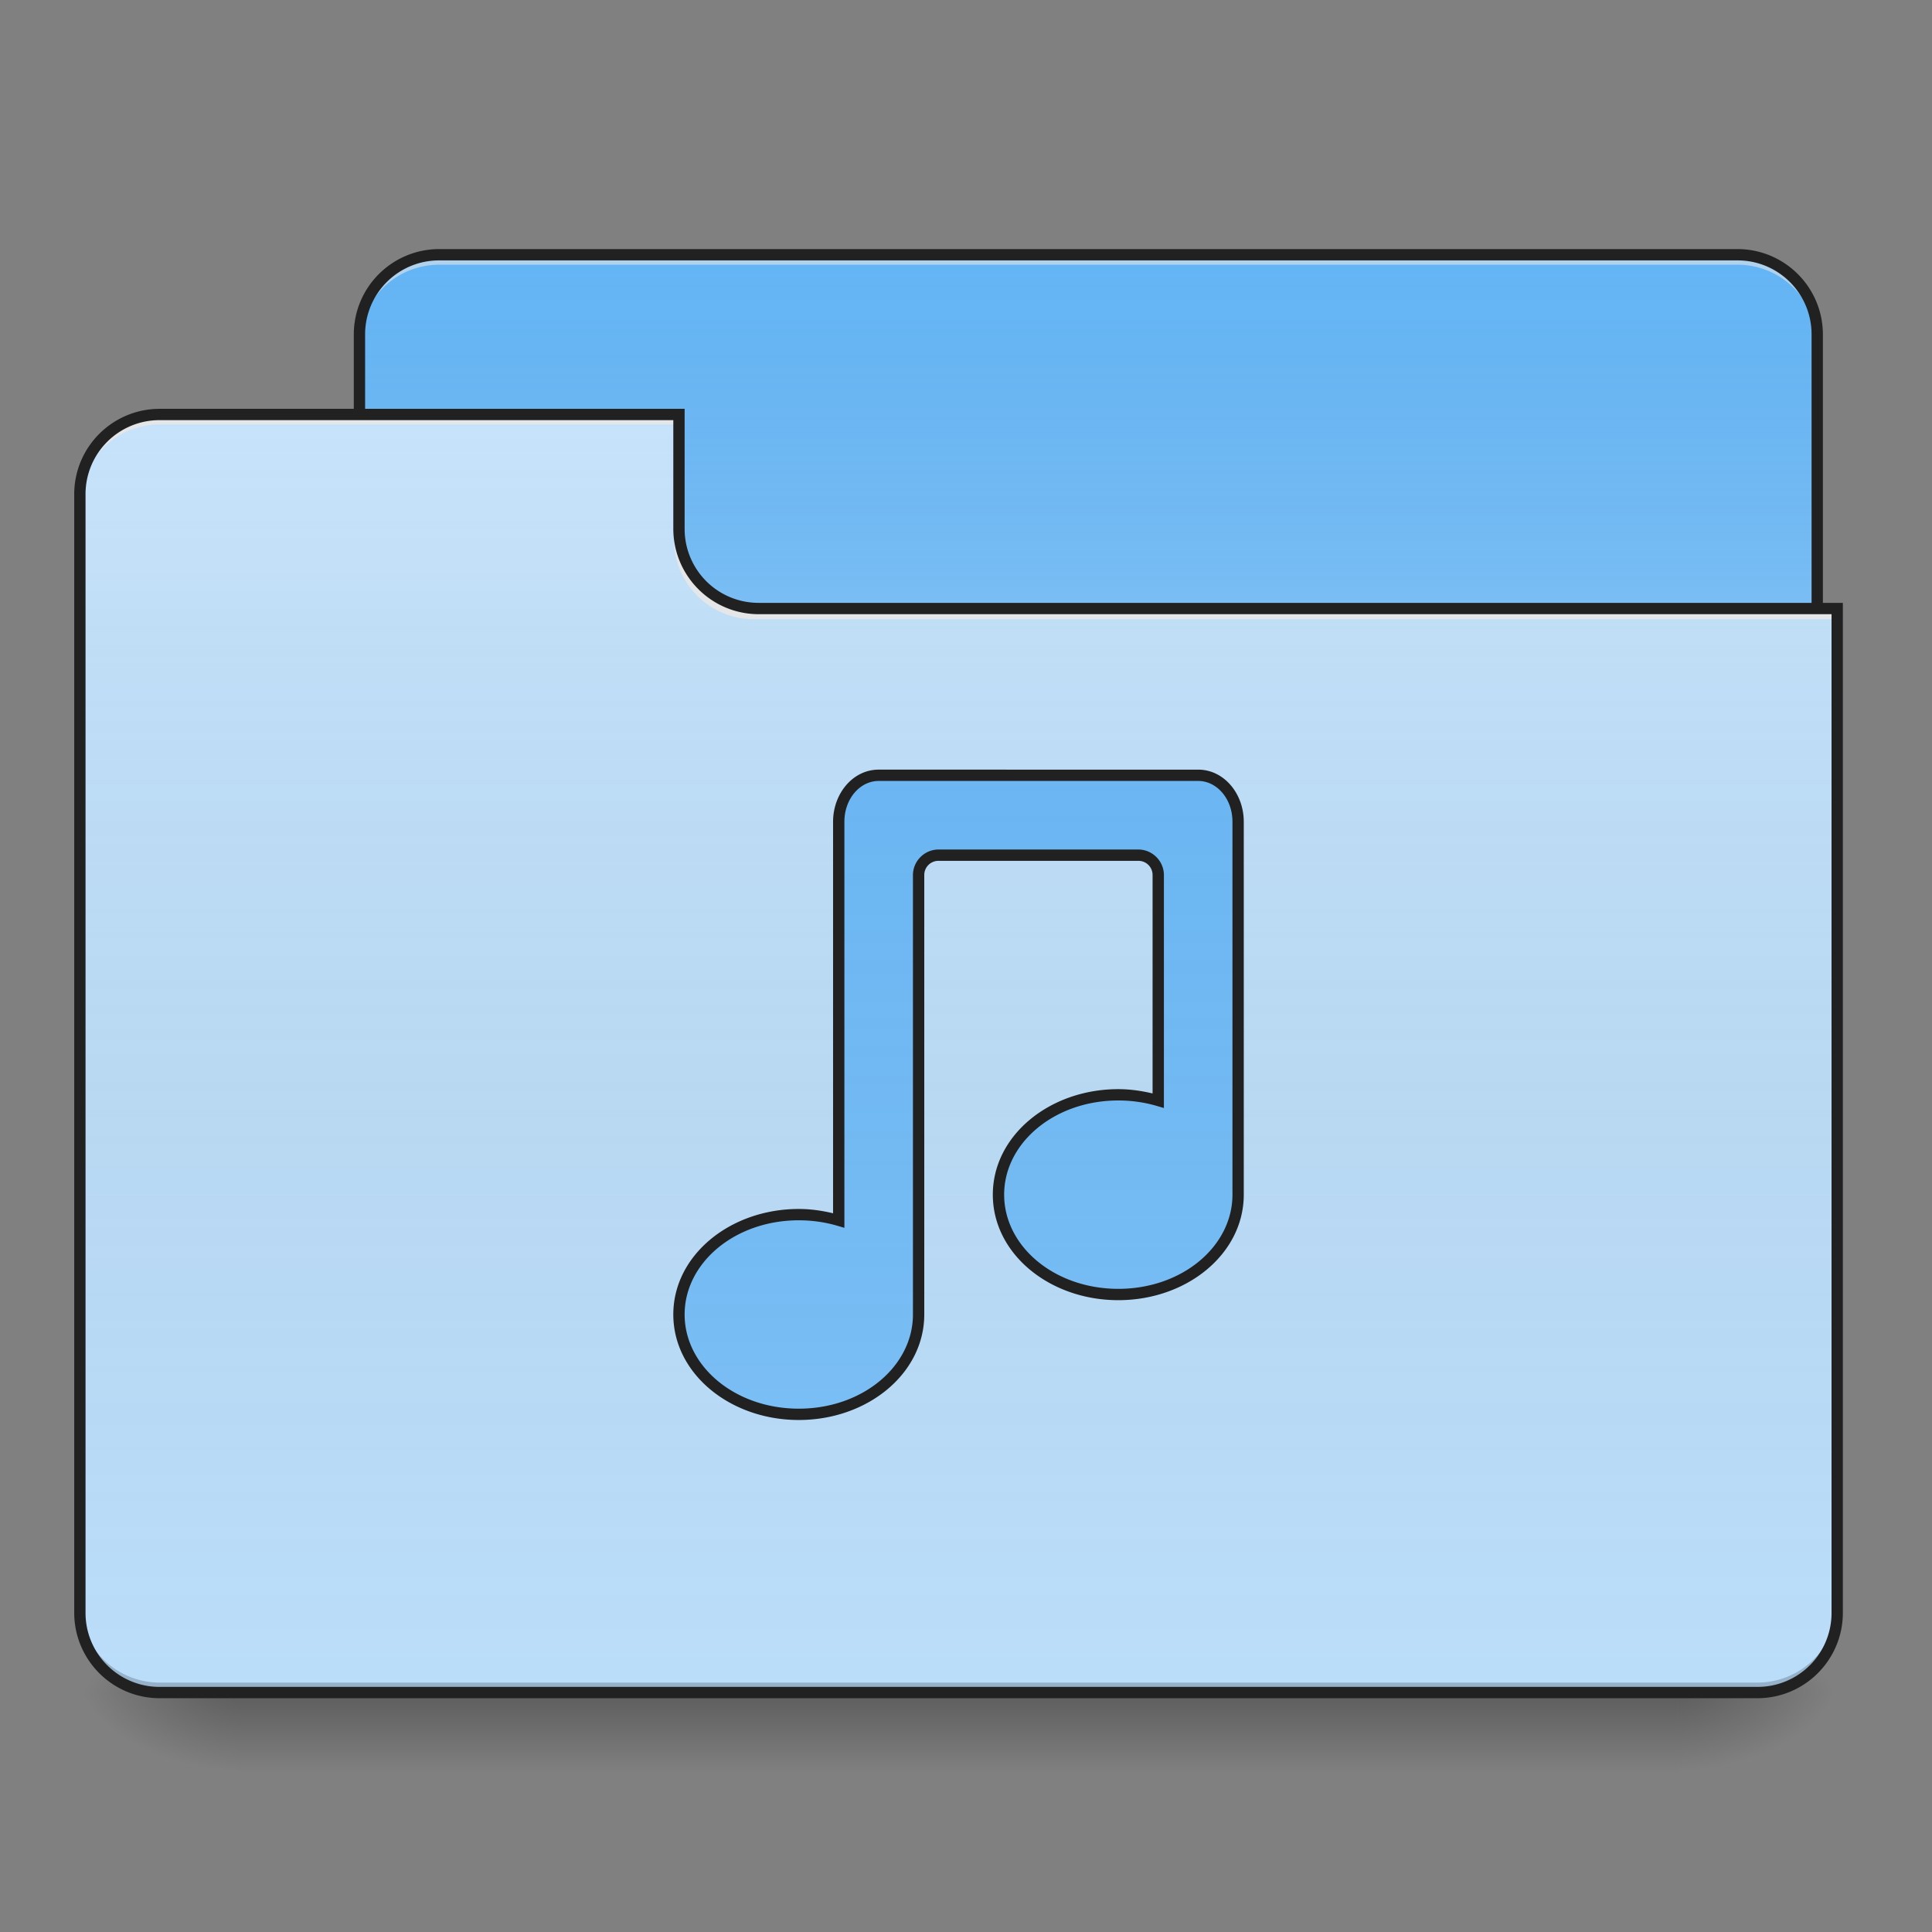 <svg xmlns="http://www.w3.org/2000/svg" width="512pt" height="512pt" viewBox="0 0 512 512"><rect x="0" y="0" width="512" height="512" fill="#808080" stroke="none"/><defs><linearGradient id="a" gradientUnits="userSpaceOnUse" x1="254" y1="233.5" x2="254" y2="254.667" gradientTransform="matrix(1 0 0 1 0 215.02)"><stop offset="0" stop-opacity=".275"/><stop offset="1" stop-opacity="0"/></linearGradient><radialGradient id="b" gradientUnits="userSpaceOnUse" cx="450.909" cy="189.579" fx="450.909" fy="189.579" r="21.167" gradientTransform="matrix(0 -1.25 -2.25 0 865.843 1017.525)"><stop offset="0" stop-opacity=".314"/><stop offset=".222" stop-opacity=".275"/><stop offset="1" stop-opacity="0"/></radialGradient><radialGradient id="c" gradientUnits="userSpaceOnUse" cx="450.909" cy="189.579" fx="450.909" fy="189.579" r="21.167" gradientTransform="matrix(0 1.25 2.25 0 -357.795 -120.44)"><stop offset="0" stop-opacity=".314"/><stop offset=".222" stop-opacity=".275"/><stop offset="1" stop-opacity="0"/></radialGradient><radialGradient id="d" gradientUnits="userSpaceOnUse" cx="450.909" cy="189.579" fx="450.909" fy="189.579" r="21.167" gradientTransform="matrix(0 -1.25 2.25 0 -357.795 1017.525)"><stop offset="0" stop-opacity=".314"/><stop offset=".222" stop-opacity=".275"/><stop offset="1" stop-opacity="0"/></radialGradient><radialGradient id="e" gradientUnits="userSpaceOnUse" cx="450.909" cy="189.579" fx="450.909" fy="189.579" r="21.167" gradientTransform="matrix(0 1.25 -2.25 0 865.843 -120.44)"><stop offset="0" stop-opacity=".314"/><stop offset=".222" stop-opacity=".275"/><stop offset="1" stop-opacity="0"/></radialGradient><linearGradient id="f" gradientUnits="userSpaceOnUse" x1="254" y1="-147.5" x2="254" y2="-31.083" gradientTransform="matrix(1 0 0 1 0 215.02)"><stop offset="0" stop-color="#a4a4a4" stop-opacity="0"/><stop offset="1" stop-color="#fff" stop-opacity=".196"/></linearGradient><linearGradient id="g" gradientUnits="userSpaceOnUse" x1="254" y1="233.5" x2="254" y2="-105.167" gradientTransform="matrix(1 0 0 1 0 215.02)"><stop offset="0" stop-color="#585858" stop-opacity="0"/><stop offset="1" stop-color="#fafafa" stop-opacity=".196"/></linearGradient><linearGradient id="h" gradientUnits="userSpaceOnUse" x1="254" y1="-147.5" x2="254" y2="233.5" gradientTransform="matrix(1 0 0 1 0 215.02)"><stop offset="0" stop-color="#a4a4a4" stop-opacity="0"/><stop offset="1" stop-color="#fff" stop-opacity=".196"/></linearGradient></defs><path d="M63.508 448.543h381.035v21.168H63.508zm0 0" fill="url(#a)"/><path d="M444.543 448.543h42.336v-21.168h-42.336zm0 0" fill="url(#b)"/><path d="M63.508 448.543h-42.34v21.168h42.34zm0 0" fill="url(#c)"/><path d="M63.508 448.543h-42.34v-21.168h42.34zm0 0" fill="url(#d)"/><path d="M444.543 448.543h42.336v21.168h-42.336zm0 0" fill="url(#e)"/><path d="M116.43 67.508h343.988c11.691 0 21.168 9.476 21.168 21.168v79.383c0 11.691-9.477 21.168-21.168 21.168H116.43c-11.692 0-21.172-9.477-21.172-21.168V88.676c0-11.692 9.48-21.168 21.172-21.168zm0 0" fill="#64b5f6"/><path d="M116.43 67.508h343.988c11.691 0 21.168 9.476 21.168 21.168v79.383c0 11.691-9.477 21.168-21.168 21.168H116.43c-11.692 0-21.172-9.477-21.172-21.168V88.676c0-11.692 9.48-21.168 21.172-21.168zm0 0" fill="url(#f)"/><path d="M116.43 67.508a21.123 21.123 0 0 0-21.172 21.168v2.644a21.123 21.123 0 0 1 21.172-21.168h343.988a21.122 21.122 0 0 1 21.168 21.168v-2.644a21.122 21.122 0 0 0-21.168-21.168zm0 0" fill="#e6e6e6" fill-opacity=".588"/><path d="M116.426 66.008c-12.531 0-22.668 10.133-22.668 22.668v79.383c0 12.53 10.137 22.668 22.668 22.668h343.992c12.535 0 22.668-10.137 22.668-22.668V88.676c0-12.535-10.133-22.668-22.668-22.668zm0 3h343.992a19.592 19.592 0 0 1 19.668 19.668v79.383a19.592 19.592 0 0 1-19.668 19.668H116.426a19.592 19.592 0 0 1-19.668-19.668V88.676a19.592 19.592 0 0 1 19.668-19.668zm0 0" fill="#212121"/><path d="M42.336 109.844a21.122 21.122 0 0 0-21.168 21.168v296.363a21.122 21.122 0 0 0 21.168 21.168H465.71a21.122 21.122 0 0 0 21.168-21.168v-264.61H201.102a21.122 21.122 0 0 1-21.168-21.167v-31.754zm0 0" fill="#bbdefb"/><path d="M42.336 109.844a21.122 21.122 0 0 0-21.168 21.168v296.363a21.122 21.122 0 0 0 21.168 21.168H465.71a21.122 21.122 0 0 0 21.168-21.168v-264.61H201.102a21.122 21.122 0 0 1-21.168-21.167v-31.754zm0 0" fill="url(#g)"/><path d="M42.336 448.543a21.122 21.122 0 0 1-21.168-21.168v-2.648a21.123 21.123 0 0 0 21.168 21.171H465.71a21.123 21.123 0 0 0 21.168-21.171v2.648a21.122 21.122 0 0 1-21.168 21.168zm0 0" fill-opacity=".196"/><path d="M42.336 109.844a21.122 21.122 0 0 0-21.168 21.168v2.648a21.123 21.123 0 0 1 21.168-21.172h137.598v-2.644zm0 0M199.781 164.09a21.124 21.124 0 0 1-21.172-21.172v-2.645c0 11.727 9.442 21.192 21.172 21.168H486.88v2.649zm0 0" fill="#e6e6e6" fill-opacity=".937"/><path d="M42.336 108.344c-12.531 0-22.668 10.136-22.668 22.668v296.363c0 12.531 10.137 22.668 22.668 22.668H465.71c12.531 0 22.668-10.137 22.668-22.668v-267.61H201.102a19.592 19.592 0 0 1-19.668-19.667v-31.754zm0 3h136.098v28.754c0 12.53 10.136 22.668 22.668 22.668h284.277v264.609a19.592 19.592 0 0 1-19.668 19.668H42.336a19.592 19.592 0 0 1-19.668-19.668V131.012a19.592 19.592 0 0 1 19.668-19.668zm0 0" fill="#212121"/><path d="M232.855 205.46c-5.863 0-10.582 5.5-10.582 12.33v105.597a37.675 37.675 0 0 0-10.585-1.496c-17.59 0-31.754 11.8-31.754 26.46s14.164 26.462 31.754 26.462c17.59 0 31.753-11.801 31.753-26.461v-116.43c0-2.93 2.36-5.293 5.293-5.293h52.922c2.93 0 5.29 2.363 5.29 5.293v59.71a37.648 37.648 0 0 0-10.583-1.495c-17.593 0-31.754 11.8-31.754 26.46s14.16 26.462 31.754 26.462c17.59 0 31.754-11.801 31.754-26.461v-98.809c0-6.828-4.722-12.328-10.586-12.328zm0 0" fill="#64b5f6"/><path d="M232.855 205.46c-5.863 0-10.582 5.5-10.582 12.33v105.597a37.675 37.675 0 0 0-10.585-1.496c-17.59 0-31.754 11.8-31.754 26.46s14.164 26.462 31.754 26.462c17.59 0 31.753-11.801 31.753-26.461v-116.43c0-2.93 2.36-5.293 5.293-5.293h52.922c2.93 0 5.29 2.363 5.29 5.293v59.71a37.648 37.648 0 0 0-10.583-1.495c-17.593 0-31.754 11.8-31.754 26.46s14.16 26.462 31.754 26.462c17.59 0 31.754-11.801 31.754-26.461v-98.809c0-6.828-4.722-12.328-10.586-12.328zm0 0" fill="url(#h)"/><path d="M232.855 203.96c-6.8 0-12.082 6.306-12.082 13.825v103.746c-2.902-.691-5.921-1.14-9.085-1.14-18.262 0-33.254 12.332-33.254 27.96 0 15.626 14.992 27.962 33.254 27.962 18.261 0 33.253-12.336 33.253-27.961v-116.43a3.748 3.748 0 0 1 3.79-3.79h52.925a3.748 3.748 0 0 1 3.79 3.79v57.855c-2.9-.687-5.919-1.14-9.083-1.14-18.265 0-33.254 12.336-33.254 27.96 0 15.626 14.989 27.962 33.254 27.962 18.262 0 33.25-12.336 33.25-27.961v-98.813c0-7.52-5.281-13.824-12.082-13.824zm0 3h84.676c4.926 0 9.082 4.688 9.082 10.825v98.813c0 13.691-13.332 24.96-30.25 24.96-16.922 0-30.254-11.269-30.254-24.96 0-13.696 13.332-24.961 30.254-24.961 3.57 0 6.992.508 10.16 1.437l1.922.563v-61.715c0-3.734-3.054-6.79-6.789-6.79H248.73c-3.734 0-6.789 3.052-6.789 6.79v116.43c0 13.691-13.332 24.96-30.254 24.96-16.921 0-30.253-11.269-30.253-24.96 0-13.696 13.332-24.961 30.254-24.961 3.574 0 6.992.507 10.164 1.433l1.921.563V217.785c0-6.137 4.157-10.824 9.082-10.824zm0 0" fill="#212121"/></svg>